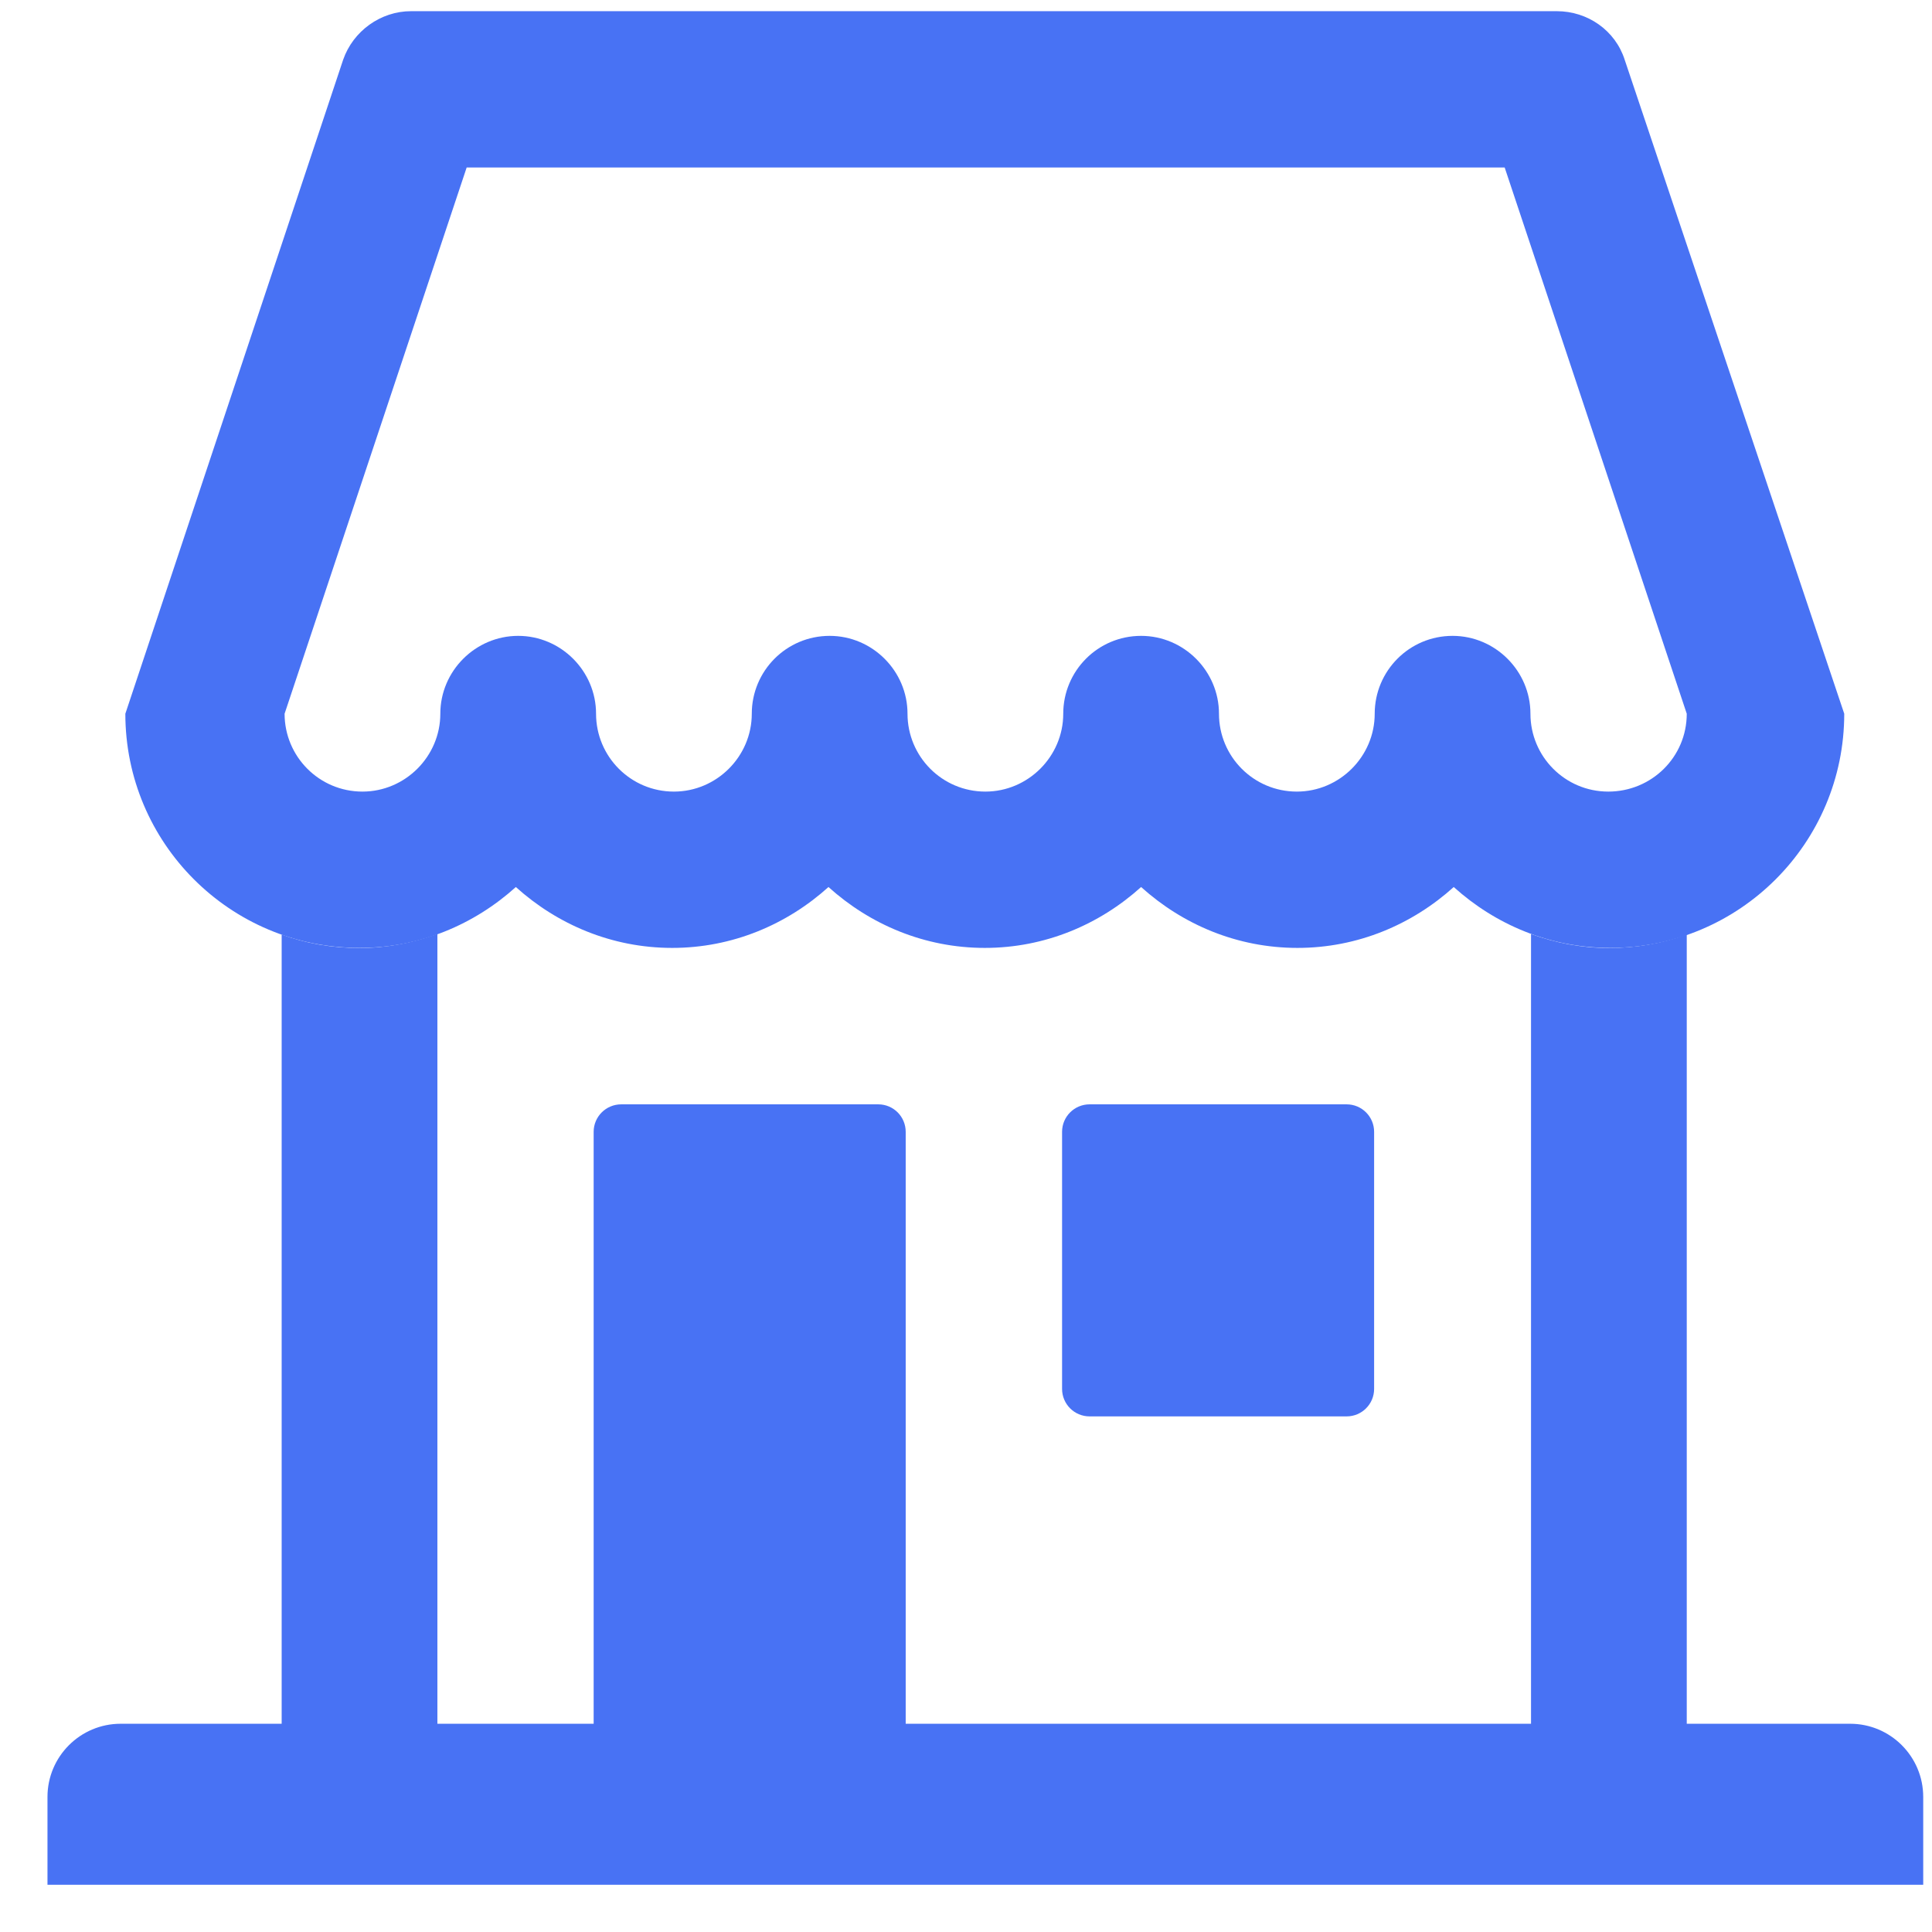<svg width="33" height="33" viewBox="0 0 33 33" fill="none" xmlns="http://www.w3.org/2000/svg">
<path d="M18.611 18.863H23.001C23.261 18.863 23.471 19.073 23.471 19.333V23.723C23.471 23.983 23.261 24.193 23.001 24.193H18.611C18.351 24.193 18.141 23.983 18.141 23.723V19.333C18.141 19.073 18.351 18.863 18.611 18.863Z" fill="#4872F4"/>
<path d="M26.591 0.191H7.021C6.501 0.191 6.031 0.531 5.861 1.021L2.141 12.191C2.141 14.401 3.931 16.191 6.141 16.191C7.171 16.191 8.101 15.791 8.811 15.151C9.521 15.791 10.451 16.191 11.481 16.191C12.511 16.191 13.441 15.791 14.151 15.151C14.861 15.791 15.791 16.191 16.821 16.191C17.851 16.191 18.781 15.791 19.491 15.151C20.201 15.791 21.131 16.191 22.161 16.191C23.191 16.191 24.121 15.791 24.831 15.151C25.541 15.791 26.471 16.191 27.501 16.191C29.711 16.191 31.501 14.401 31.501 12.191L27.751 1.021C27.591 0.521 27.121 0.191 26.591 0.191ZM27.471 13.521C26.731 13.521 26.141 12.921 26.141 12.191C26.141 11.461 25.541 10.861 24.811 10.861C24.071 10.861 23.481 11.461 23.481 12.191C23.481 12.921 22.881 13.521 22.151 13.521C21.411 13.521 20.821 12.921 20.821 12.191C20.821 11.461 20.221 10.861 19.491 10.861C18.751 10.861 18.161 11.461 18.161 12.191C18.161 12.921 17.561 13.521 16.831 13.521C16.091 13.521 15.501 12.921 15.501 12.191C15.501 11.461 14.901 10.861 14.171 10.861C13.431 10.861 12.841 11.461 12.841 12.191C12.841 12.921 12.241 13.521 11.511 13.521C10.771 13.521 10.181 12.921 10.181 12.191C10.181 11.461 9.581 10.861 8.851 10.861C8.121 10.861 7.521 11.461 7.521 12.191C7.521 12.921 6.921 13.521 6.191 13.521C5.451 13.521 4.861 12.921 4.861 12.191L7.971 2.861H25.701L28.811 12.191C28.811 12.931 28.211 13.521 27.471 13.521Z" fill="#4872F4"/>
<path d="M28.811 29.443V15.963C28.39 16.113 27.951 16.193 27.48 16.193C27.011 16.193 26.561 16.103 26.151 15.953V29.443H15.47V19.333C15.47 19.073 15.261 18.863 15.001 18.863H10.611C10.351 18.863 10.14 19.073 10.14 19.333V29.443H7.471V15.953C7.051 16.103 6.611 16.193 6.141 16.193C5.671 16.193 5.221 16.113 4.811 15.963V29.443H2.061C1.371 29.443 0.811 30.003 0.811 30.693V32.193H32.85V30.693C32.85 30.003 32.291 29.443 31.601 29.443H28.811Z" fill="#4872F4"/>
</svg>
